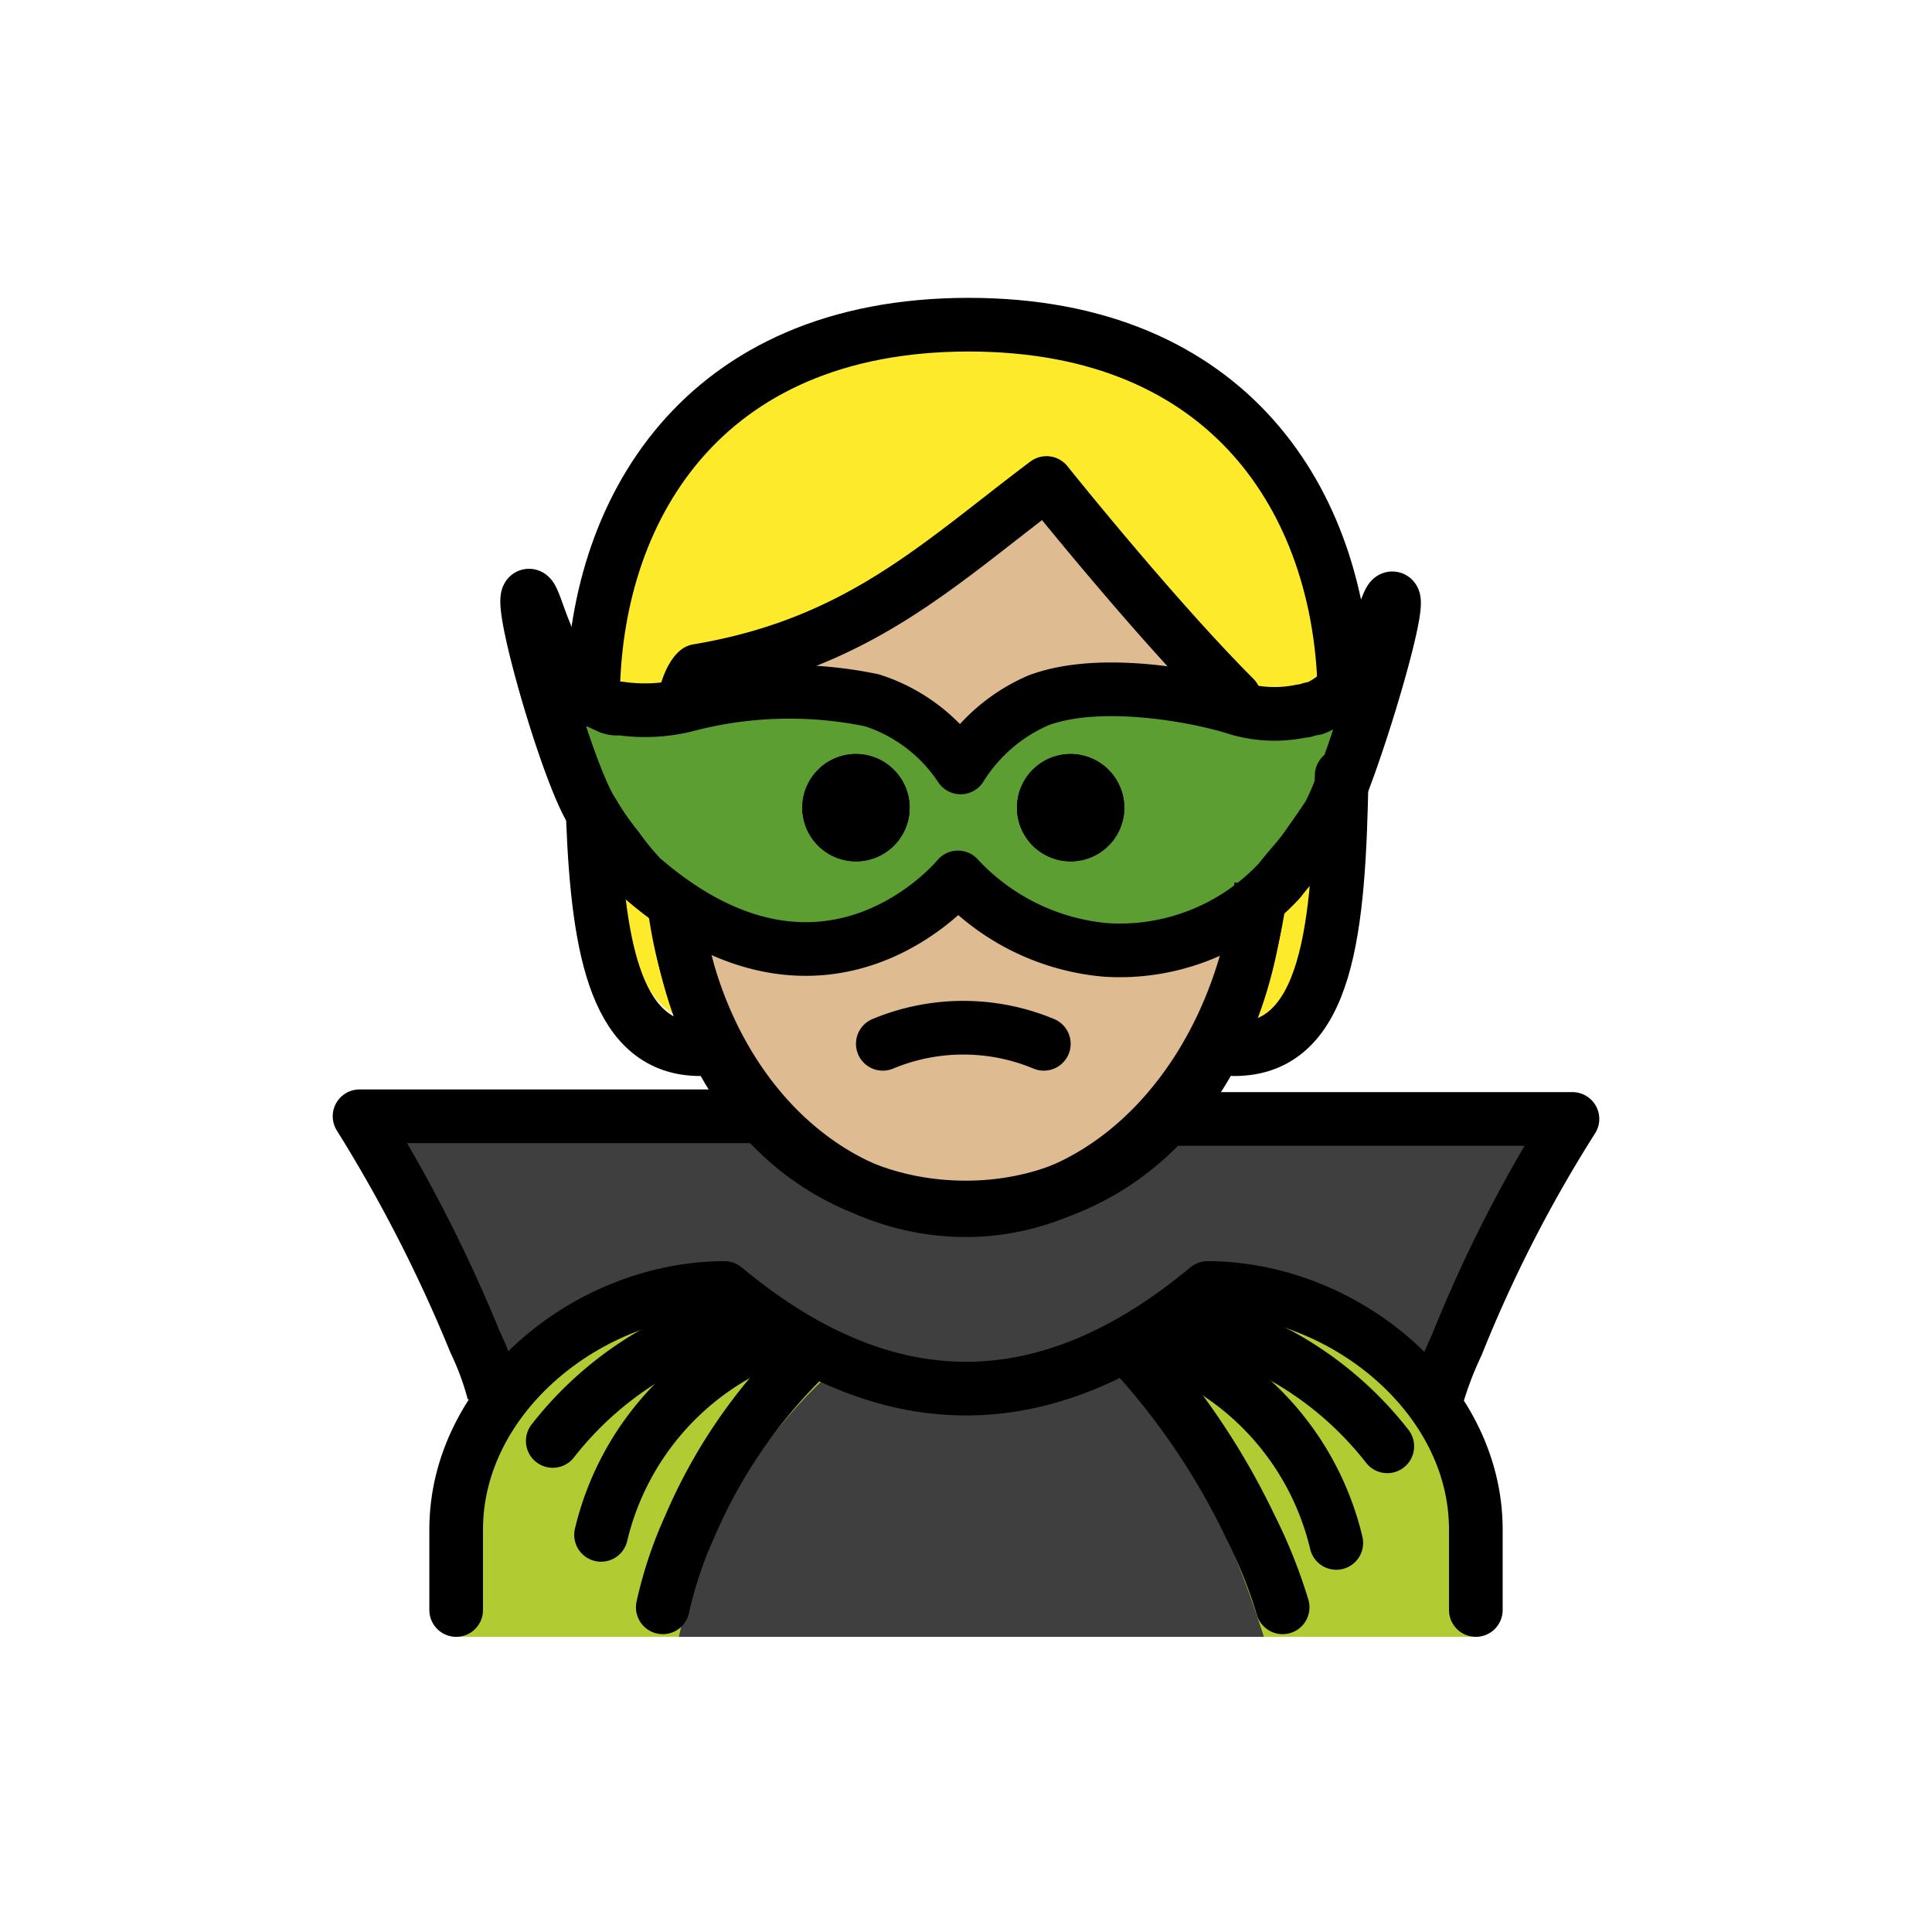 <svg id="emoji" xmlns="http://www.w3.org/2000/svg" viewBox="0 0 72 72">
  <g id="hair">
    <g id="hair-2">
      <path d="M26.1,38.1c-3,0-4-7-4-14,0-6,5-12,14-12s14,6,14,12c0,7-1,14-4,14" fill="#fcea2b"/>
    </g>
  </g>
  <g id="skin">
    <g id="skin-2">
      <path d="M25,31.1c-.1,8,4.1,14,11,14,7.1,0,11.1-6,11.1-14,0-5-8-12.7-8-12.7-4.6,1.6-7,6.2-12.9,6.7C24.3,27.8,25.2,27.9,25,31.1Z" fill="#debb90"/>
    </g>
  </g>
  <g id="color">
    <g id="color-2">
      <path d="M17,61V57.2c0-5,5-9,10-9q9,7.5,18,0c5,0,10,4,10,9V61Z" fill="#b1cc33"/>
    </g>
    <path d="M47.1,61c-1.1-3.5-3-7.9-5.4-9.7H30.8A18.587,18.587,0,0,0,25.3,61Z" fill="#3f3f3f"/>
    <path d="M36,45.1c-7.2,0-7.2-3.5-7.2-3.5H13.4A55.458,55.458,0,0,1,17.7,50c1.5,3.7,9.1-4.7,9.6-1.9.8.3,2.8,3.6,8,3.6S41,49.4,45.4,48c5-1,7.4,5.7,8.9,2a51.131,51.131,0,0,1,4.3-8.4H43.1S43.2,45.1,36,45.1Z" fill="#3f3f3f"/>
    <path d="M35.7,32.7s-4.9,6-11.8,0a10.627,10.627,0,0,1-.9-1.1,10.257,10.257,0,0,1-.9-1.3c-.9-1.3-2.8-7.9-2.4-8.1.3-.1.7,3.2,2.9,4.1a.749.749,0,0,0,.5.1,6.473,6.473,0,0,0,2.4-.1,15.073,15.073,0,0,1,7-.2,6.255,6.255,0,0,1,3.3,2.5h0a6.404,6.404,0,0,1,2.9-2.5c2.4-.9,6.2-.1,7.4.3a4.887,4.887,0,0,0,2.4.1c.2,0,.3-.1.5-.1,2.2-.9,2.6-4.2,2.9-4.1.4.1-1.6,6.7-2.4,8.1-.4.6-.9,1.3-.9,1.3-.3.4-.6.7-.9,1.1a8.113,8.113,0,0,1-6.5,2.6A8.518,8.518,0,0,1,35.7,32.7Z" fill="#5c9e31"/>
  </g>
  <g id="line">
    <g>
      <path d="M28.3,41.6H13.4A55.458,55.458,0,0,1,17.7,50a10.662,10.662,0,0,1,.7,1.9" fill="none" stroke="#000" stroke-linejoin="round" stroke-width="2"/>
      <path d="M53.6,51.9a13.355,13.355,0,0,1,.7-1.8,51.131,51.131,0,0,1,4.3-8.4H43.7" fill="none" stroke="#000" stroke-linejoin="round" stroke-width="2"/>
      <path d="M41.9,30.1a2,2,0,1,1-2-2,2.006,2.006,0,0,1,2,2"/>
      <path d="M33.9,30.1a2,2,0,1,1-2-2,2.006,2.006,0,0,1,2,2"/>
      <path d="M38.9,38.9a7.8,7.8,0,0,0-6,0" fill="none" stroke="#000" stroke-linecap="round" stroke-linejoin="round" stroke-width="2"/>
      <path d="M25.1,33.5c.8,6.8,5.4,11.6,10.9,11.6S46.2,40,47,33" fill="none" stroke="#000" stroke-linejoin="round" stroke-width="2"/>
      <path d="M41.9,30.1a2,2,0,1,1-2-2,2.006,2.006,0,0,1,2,2"/>
      <path d="M33.9,30.1a2,2,0,1,1-2-2,2.006,2.006,0,0,1,2,2"/>
      <path d="M20.6,53.7a12.959,12.959,0,0,1,4-3.4,12.814,12.814,0,0,1,3.3-1.1" fill="none" stroke="#000" stroke-linecap="round" stroke-miterlimit="10" stroke-width="2"/>
      <path d="M29.2,49.7a10.493,10.493,0,0,0-6.8,7.5" fill="none" stroke="#000" stroke-linecap="round" stroke-miterlimit="10" stroke-width="2"/>
      <path d="M51.7,53.9a12.959,12.959,0,0,0-4-3.4,12.814,12.814,0,0,0-3.3-1.1" fill="none" stroke="#000" stroke-linecap="round" stroke-miterlimit="10" stroke-width="2"/>
      <path d="M43,50a10.493,10.493,0,0,1,6.8,7.5" fill="none" stroke="#000" stroke-linecap="round" stroke-miterlimit="10" stroke-width="2"/>
      <path d="M42.4,50.6a26.636,26.636,0,0,1,4.2,6.3,18.77,18.77,0,0,1,1.2,3" fill="none" stroke="#000" stroke-linecap="round" stroke-miterlimit="10" stroke-width="2"/>
      <path d="M17,60V57c0-5,5-9,10-9q9,7.5,18,0c5,0,10,4,10,9v3" fill="none" stroke="#000" stroke-linecap="round" stroke-linejoin="round" stroke-width="2"/>
      <path d="M30,50.6a19.6,19.6,0,0,0-4.3,6.3,15.099,15.099,0,0,0-1,3" fill="none" stroke="#000" stroke-linecap="round" stroke-miterlimit="10" stroke-width="2"/>
      <path d="M35.7,32.7s-4.9,6-11.8,0a10.627,10.627,0,0,1-.9-1.1,10.257,10.257,0,0,1-.9-1.3c-.9-1.3-2.8-7.9-2.4-8.1.3-.1.7,3.2,2.9,4.1a.749.749,0,0,0,.5.1,6.473,6.473,0,0,0,2.4-.1,15.073,15.073,0,0,1,7-.2,6.255,6.255,0,0,1,3.3,2.5h0a6.404,6.404,0,0,1,2.9-2.5c2.4-.9,6.2-.1,7.4.3a4.887,4.887,0,0,0,2.4.1c.2,0,.3-.1.5-.1,2.2-.9,2.6-4.2,2.9-4.1.4.1-1.6,6.7-2.4,8.1-.4.6-.9,1.3-.9,1.3-.3.4-.6.7-.9,1.1a8.113,8.113,0,0,1-6.5,2.6A8.518,8.518,0,0,1,35.7,32.7Z" fill="none" stroke="#000" stroke-linecap="round" stroke-linejoin="round" stroke-width="2"/>
    </g>
    <g>
      <path d="M50,28.9c-.1,5.7-.5,10.2-4,10.2" fill="none" stroke="#000" stroke-linecap="round" stroke-linejoin="round" stroke-width="2"/>
      <path d="M22.1,26.1c0-7,4-14,14-14,9.8,0,13.8,6.7,14,13.5" fill="none" stroke="#000" stroke-linecap="round" stroke-linejoin="round" stroke-width="2"/>
      <path d="M26.1,39.1c-3.1,0-3.8-3.6-4-8.5" fill="none" stroke="#000" stroke-linecap="round" stroke-linejoin="round" stroke-width="2"/>
      <path d="M46.3,26.7A5.946,5.946,0,0,1,46,26c-3-3-7-8-7-8-4,3-7,6-13,7,0,0-.3.2-.5,1.1" fill="none" stroke="#000" stroke-linejoin="round" stroke-width="2"/>
      <path d="M25.2,33.9C26.1,41.1,30.6,45,36,45s10.1-4.1,10.9-11.6" fill="none" stroke="#000" stroke-linejoin="round" stroke-width="2"/>
    </g>
  </g>
</svg>
